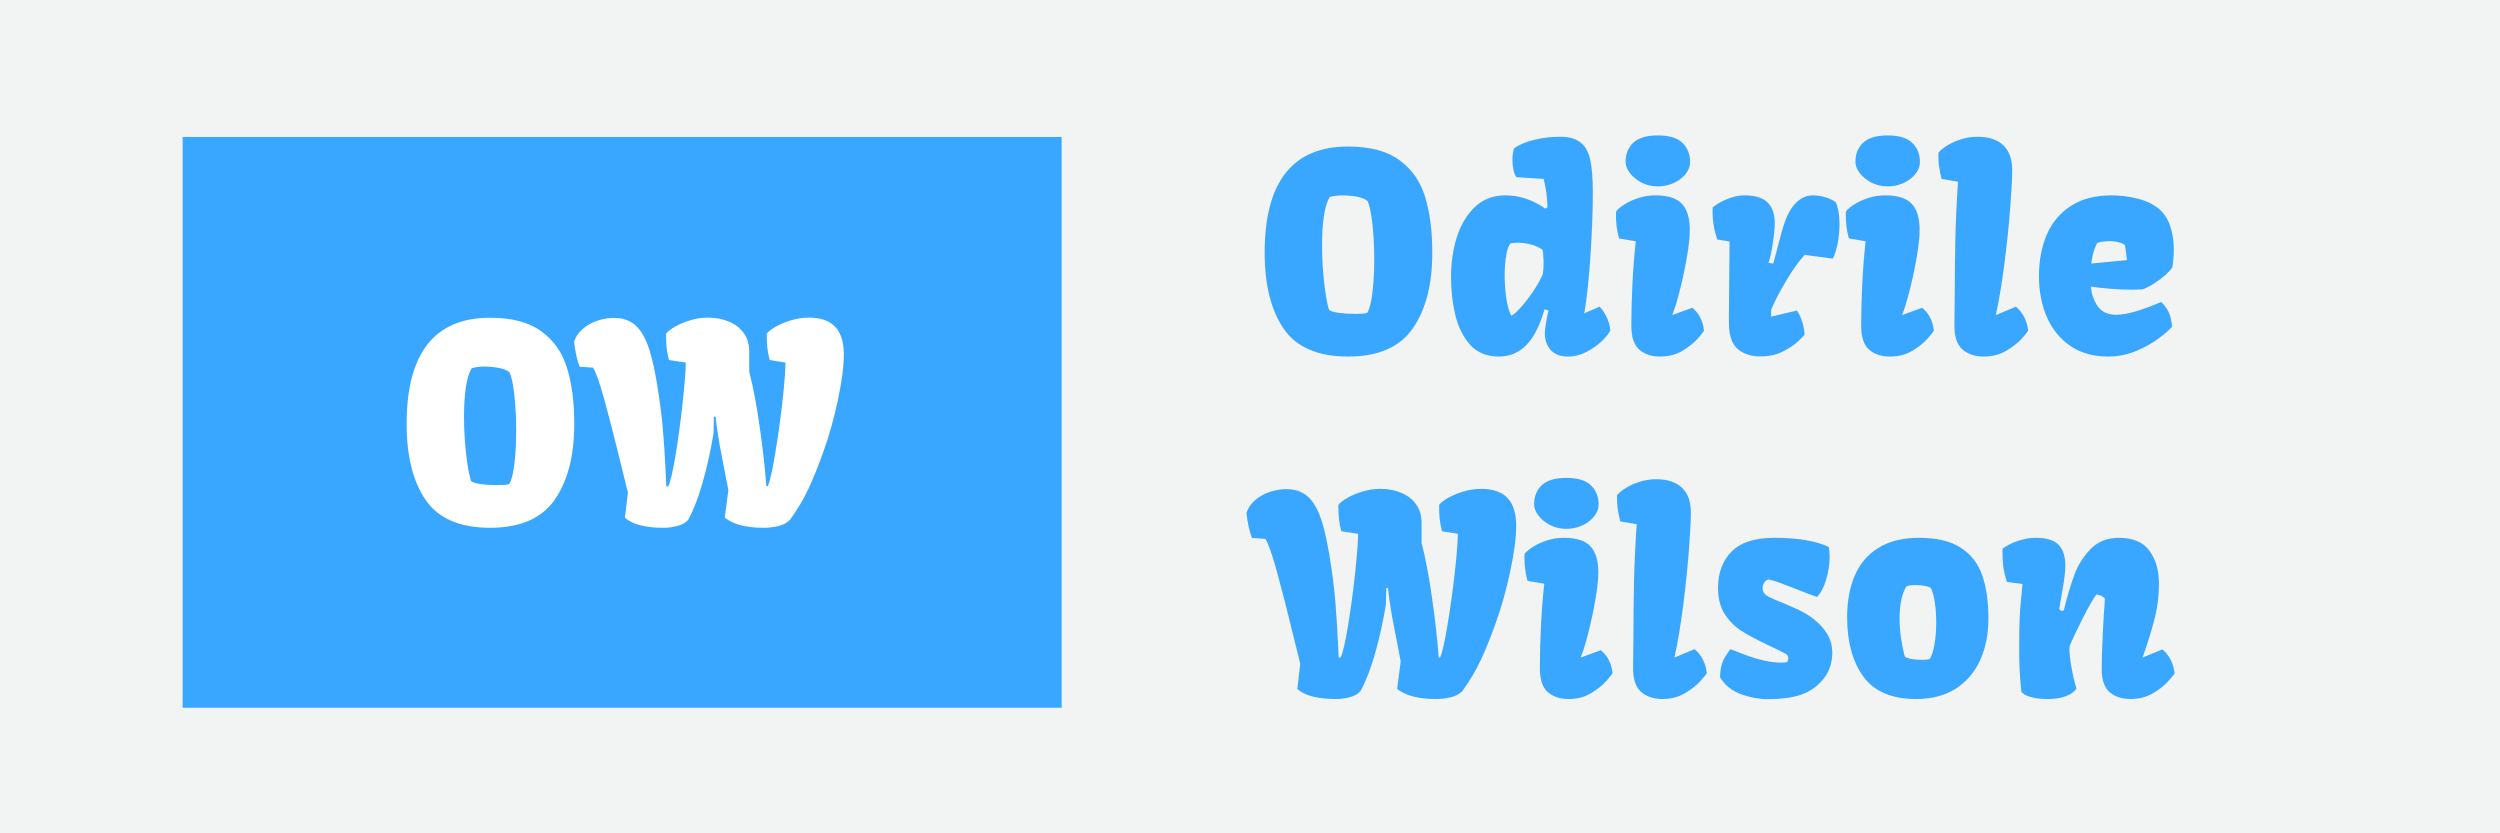 <svg width="219" height="73" viewBox="0 0 219 73" fill="none" xmlns="http://www.w3.org/2000/svg">
<rect width="219" height="73" fill="#F2F3F3"/>
<rect x="16" y="12" width="77" height="50" fill="#39A7FF"/>
<path d="M110.785 22.141C110.785 15.938 113.223 12.836 118.098 12.836C120.027 12.836 121.531 13.238 122.609 14.043C123.695 14.84 124.441 15.918 124.848 17.277C125.262 18.629 125.469 20.25 125.469 22.141C125.469 24.922 124.898 27.133 123.758 28.773C122.617 30.414 120.73 31.234 118.098 31.234C115.449 31.234 113.566 30.422 112.449 28.797C111.34 27.172 110.785 24.953 110.785 22.141ZM118.684 27.496C119.324 27.496 119.691 27.461 119.785 27.391C119.98 27.047 120.129 26.449 120.23 25.598C120.332 24.738 120.383 23.777 120.383 22.715C120.383 21.598 120.328 20.562 120.219 19.609C120.117 18.648 119.973 17.977 119.785 17.594C119.59 17.438 119.301 17.32 118.918 17.242C118.535 17.164 118.113 17.121 117.652 17.113C117.387 17.113 117.145 17.129 116.926 17.16C116.715 17.184 116.562 17.223 116.469 17.277C116.242 17.668 116.074 18.234 115.965 18.977C115.863 19.711 115.812 20.551 115.812 21.496C115.812 22.566 115.871 23.633 115.988 24.695C116.105 25.758 116.25 26.57 116.422 27.133C116.531 27.25 116.809 27.34 117.254 27.402C117.699 27.465 118.176 27.496 118.684 27.496ZM127.109 24.238C127.109 23.051 127.273 21.914 127.602 20.828C127.938 19.742 128.461 18.852 129.172 18.156C129.891 17.461 130.793 17.113 131.879 17.113C133.098 17.113 134.262 17.5 135.371 18.273L135.559 18.156C135.535 17.242 135.422 16.414 135.219 15.672L132.84 15.52C132.73 15.379 132.645 15.172 132.582 14.898C132.52 14.617 132.488 14.328 132.488 14.031C132.488 13.633 132.535 13.289 132.629 13C133.098 12.664 133.699 12.41 134.434 12.238C135.168 12.066 135.902 11.98 136.637 11.98C137.449 11.98 138.062 12.152 138.477 12.496C138.891 12.832 139.168 13.344 139.309 14.031C139.457 14.711 139.531 15.656 139.531 16.867C139.531 18.461 139.465 20.27 139.332 22.293C139.199 24.316 139.027 25.969 138.816 27.25L138.77 27.449L140.129 26.863C140.355 27.105 140.555 27.402 140.727 27.754C140.906 28.098 141.02 28.496 141.066 28.949C140.957 29.184 140.719 29.484 140.352 29.852C139.984 30.211 139.535 30.531 139.004 30.812C138.473 31.094 137.918 31.234 137.34 31.234C136.691 31.234 136.191 31.043 135.84 30.66C135.496 30.27 135.324 29.773 135.324 29.172C135.324 29.016 135.363 28.695 135.441 28.211C135.527 27.727 135.598 27.391 135.652 27.203L135.301 27.098C134.902 28.496 134.375 29.535 133.719 30.215C133.062 30.895 132.25 31.234 131.281 31.234C130.242 31.234 129.41 30.891 128.785 30.203C128.168 29.508 127.734 28.637 127.484 27.59C127.234 26.543 127.109 25.426 127.109 24.238ZM135.148 24.027C135.195 23.746 135.219 23.418 135.219 23.043C135.219 22.801 135.207 22.57 135.184 22.352C135.168 22.133 135.148 21.977 135.125 21.883C134.812 21.656 134.457 21.496 134.059 21.402C133.668 21.309 133.309 21.262 132.98 21.262C132.777 21.262 132.559 21.281 132.324 21.32C132.168 21.477 132.043 21.816 131.949 22.34C131.855 22.855 131.809 23.438 131.809 24.086C131.809 24.781 131.855 25.457 131.949 26.113C132.051 26.762 132.191 27.27 132.371 27.637C132.496 27.637 132.738 27.445 133.098 27.062C133.465 26.672 133.844 26.195 134.234 25.633C134.625 25.062 134.93 24.527 135.148 24.027ZM142.402 14.184C142.402 13.496 142.625 12.938 143.07 12.508C143.523 12.078 144.242 11.863 145.227 11.863C146.211 11.863 146.926 12.078 147.371 12.508C147.824 12.938 148.051 13.496 148.051 14.184C148.051 14.574 147.914 14.934 147.641 15.262C147.375 15.59 147.023 15.852 146.586 16.047C146.148 16.234 145.695 16.328 145.227 16.328C144.719 16.328 144.246 16.219 143.809 16C143.379 15.773 143.035 15.492 142.777 15.156C142.527 14.82 142.402 14.496 142.402 14.184ZM141.828 20.887C141.727 20.504 141.656 20.156 141.617 19.844C141.578 19.523 141.559 19.191 141.559 18.848L141.57 18.52C141.734 18.309 141.988 18.098 142.332 17.887C142.684 17.668 143.09 17.484 143.551 17.336C144.02 17.188 144.504 17.113 145.004 17.113C146.098 17.113 146.875 17.359 147.336 17.852C147.797 18.344 148.027 19.109 148.027 20.148C148.027 20.773 147.938 21.59 147.758 22.598C147.586 23.605 147.375 24.586 147.125 25.539C146.883 26.484 146.672 27.16 146.492 27.566L146.516 27.59L148.25 26.957C148.562 27.223 148.797 27.516 148.953 27.836C149.117 28.156 149.223 28.527 149.27 28.949C149.27 29.004 149.098 29.23 148.754 29.629C148.41 30.02 147.953 30.387 147.383 30.73C146.82 31.066 146.168 31.234 145.426 31.234C144.676 31.234 144.066 31.031 143.598 30.625C143.137 30.219 142.906 29.523 142.906 28.539C142.906 27.391 142.938 26.172 143 24.883C143.062 23.594 143.16 22.344 143.293 21.133L141.828 20.887ZM151.449 27.859C151.449 27.523 151.457 26.699 151.473 25.387C151.496 22.809 151.508 21.398 151.508 21.156L150.43 20.98C150.281 20.535 150.176 20.117 150.113 19.727C150.051 19.336 150.02 18.941 150.02 18.543C150.02 18.379 150.023 18.254 150.031 18.168C150.164 18.051 150.371 17.91 150.652 17.746C150.934 17.582 151.266 17.438 151.648 17.312C152.031 17.18 152.422 17.113 152.82 17.113C153.75 17.113 154.422 17.32 154.836 17.734C155.258 18.148 155.469 18.754 155.469 19.551C155.469 20.035 155.406 20.656 155.281 21.414C155.164 22.164 155.043 22.699 154.918 23.02L155.34 23.09L156.043 20.441C156.355 19.246 156.746 18.395 157.215 17.887C157.684 17.371 158.211 17.113 158.797 17.113C159.18 17.113 159.559 17.172 159.934 17.289C160.316 17.406 160.609 17.551 160.812 17.723C161.031 18.207 161.141 18.852 161.141 19.656C161.141 20.219 161.086 20.777 160.977 21.332C160.867 21.879 160.727 22.32 160.555 22.656L158.094 22.328C157.594 22.859 157.062 23.598 156.5 24.543C155.938 25.48 155.488 26.344 155.152 27.133L155.141 27.742L157.414 27.203C157.797 27.789 158.02 28.484 158.082 29.289C158.082 29.336 157.906 29.527 157.555 29.863C157.203 30.199 156.738 30.512 156.16 30.801C155.59 31.082 154.934 31.223 154.191 31.223C153.426 31.223 152.785 31.02 152.27 30.613C151.762 30.199 151.492 29.504 151.461 28.527C151.453 28.41 151.449 28.188 151.449 27.859ZM162.535 14.184C162.535 13.496 162.758 12.938 163.203 12.508C163.656 12.078 164.375 11.863 165.359 11.863C166.344 11.863 167.059 12.078 167.504 12.508C167.957 12.938 168.184 13.496 168.184 14.184C168.184 14.574 168.047 14.934 167.773 15.262C167.508 15.59 167.156 15.852 166.719 16.047C166.281 16.234 165.828 16.328 165.359 16.328C164.852 16.328 164.379 16.219 163.941 16C163.512 15.773 163.168 15.492 162.91 15.156C162.66 14.82 162.535 14.496 162.535 14.184ZM161.961 20.887C161.859 20.504 161.789 20.156 161.75 19.844C161.711 19.523 161.691 19.191 161.691 18.848L161.703 18.52C161.867 18.309 162.121 18.098 162.465 17.887C162.816 17.668 163.223 17.484 163.684 17.336C164.152 17.188 164.637 17.113 165.137 17.113C166.23 17.113 167.008 17.359 167.469 17.852C167.93 18.344 168.16 19.109 168.16 20.148C168.16 20.773 168.07 21.59 167.891 22.598C167.719 23.605 167.508 24.586 167.258 25.539C167.016 26.484 166.805 27.16 166.625 27.566L166.648 27.59L168.383 26.957C168.695 27.223 168.93 27.516 169.086 27.836C169.25 28.156 169.355 28.527 169.402 28.949C169.402 29.004 169.23 29.23 168.887 29.629C168.543 30.02 168.086 30.387 167.516 30.73C166.953 31.066 166.301 31.234 165.559 31.234C164.809 31.234 164.199 31.031 163.73 30.625C163.27 30.219 163.039 29.523 163.039 28.539C163.039 27.391 163.07 26.172 163.133 24.883C163.195 23.594 163.293 22.344 163.426 21.133L161.961 20.887ZM170.082 15.672C169.965 15.195 169.887 14.801 169.848 14.488C169.809 14.168 169.793 13.801 169.801 13.387C169.965 13.176 170.219 12.965 170.562 12.754C170.914 12.535 171.32 12.352 171.781 12.203C172.25 12.055 172.734 11.98 173.234 11.98C174.211 11.98 174.961 12.227 175.484 12.719C176.008 13.211 176.27 13.938 176.27 14.898C176.27 15.586 176.211 16.691 176.094 18.215C175.977 19.738 175.809 21.359 175.59 23.078C175.371 24.789 175.121 26.285 174.84 27.566L174.863 27.59L176.598 26.863C177.207 27.387 177.562 28.082 177.664 28.949C177.664 29.004 177.488 29.23 177.137 29.629C176.785 30.02 176.32 30.387 175.742 30.73C175.172 31.066 174.516 31.234 173.773 31.234C173 31.234 172.371 31.02 171.887 30.59C171.41 30.16 171.184 29.426 171.207 28.387L171.23 26.277C171.238 24.277 171.258 22.477 171.289 20.875C171.328 19.273 171.406 17.621 171.523 15.918L170.082 15.672ZM178.613 24.191C178.613 22.84 178.84 21.633 179.293 20.57C179.746 19.508 180.445 18.668 181.391 18.051C182.344 17.426 183.531 17.113 184.953 17.113C185.695 17.113 186.438 17.203 187.18 17.383C187.922 17.555 188.551 17.844 189.066 18.25C189.543 18.633 189.887 19.141 190.098 19.773C190.316 20.398 190.426 21.094 190.426 21.859C190.426 22.367 190.383 22.887 190.297 23.418C190.203 23.574 190.02 23.781 189.746 24.039C189.473 24.289 189.152 24.535 188.785 24.777C188.418 25.02 188.062 25.207 187.719 25.34C187.391 25.363 187.051 25.375 186.699 25.375C186.082 25.375 185.457 25.348 184.824 25.293C184.191 25.238 183.637 25.176 183.16 25.105C183.223 25.77 183.426 26.348 183.77 26.84C184.113 27.332 184.66 27.578 185.41 27.578C185.48 27.578 185.594 27.57 185.75 27.555C186.227 27.508 186.781 27.383 187.414 27.18C188.055 26.969 188.691 26.727 189.324 26.453C189.621 26.75 189.84 27.047 189.98 27.344C190.121 27.641 190.219 28.066 190.273 28.621C190.031 28.902 189.637 29.246 189.09 29.652C188.551 30.059 187.891 30.426 187.109 30.754C186.328 31.074 185.512 31.234 184.66 31.234C183.379 31.234 182.281 30.926 181.367 30.309C180.461 29.684 179.773 28.84 179.305 27.777C178.844 26.707 178.613 25.512 178.613 24.191ZM186.16 21.496C186.051 21.379 185.867 21.289 185.609 21.227C185.352 21.156 185.082 21.121 184.801 21.121C184.574 21.121 184.344 21.141 184.109 21.18C183.883 21.219 183.746 21.262 183.699 21.309C183.434 21.832 183.266 22.426 183.195 23.09L186.324 22.785L186.16 21.496ZM113.363 55.961C112.801 53.641 112.305 51.699 111.875 50.137C111.445 48.566 111.102 47.59 110.844 47.207L109.672 47.125C109.445 46.531 109.285 45.801 109.191 44.934C109.324 44.504 109.574 44.133 109.941 43.82C110.309 43.5 110.738 43.258 111.23 43.094C111.723 42.93 112.219 42.848 112.719 42.848C113.859 42.848 114.711 43.371 115.273 44.418C115.531 44.895 115.75 45.469 115.93 46.141C116.109 46.805 116.277 47.594 116.434 48.508C116.691 50.047 116.871 51.43 116.973 52.656C117.074 53.875 117.156 55.172 117.219 56.547L117.266 57.602H117.441C117.637 57.172 117.852 56.246 118.086 54.824C118.32 53.402 118.523 51.898 118.695 50.312C118.867 48.719 118.961 47.535 118.977 46.762L117.5 46.539C117.391 46.125 117.32 45.754 117.289 45.426C117.258 45.098 117.242 44.699 117.242 44.23C117.406 44.027 117.68 43.816 118.062 43.598C118.445 43.379 118.891 43.195 119.398 43.047C119.906 42.898 120.41 42.824 120.91 42.824C121.582 42.824 122.188 42.938 122.727 43.164C123.273 43.383 123.707 43.711 124.027 44.148C124.355 44.586 124.523 45.121 124.531 45.754V47.559C124.883 48.926 125.188 50.531 125.445 52.375C125.711 54.211 125.906 55.949 126.031 57.59H126.16C126.348 57.152 126.559 56.223 126.793 54.801C127.035 53.371 127.246 51.867 127.426 50.289C127.605 48.703 127.699 47.527 127.707 46.762L126.324 46.539C126.215 46.125 126.145 45.754 126.113 45.426C126.082 45.098 126.066 44.699 126.066 44.23C126.223 44.027 126.496 43.816 126.887 43.598C127.277 43.379 127.727 43.195 128.234 43.047C128.75 42.898 129.258 42.824 129.758 42.824C130.781 42.824 131.547 43.09 132.055 43.621C132.562 44.152 132.816 44.961 132.816 46.047C132.816 47.078 132.645 48.406 132.301 50.031C131.957 51.656 131.527 53.184 131.012 54.613C130.566 55.863 130.129 56.945 129.699 57.859C129.27 58.766 128.738 59.656 128.105 60.531C127.848 60.797 127.508 60.98 127.086 61.082C126.672 61.184 126.242 61.234 125.797 61.234C124.258 61.234 123.121 60.938 122.387 60.344L122.703 57.941L121.941 53.992C121.762 52.953 121.645 52.125 121.59 51.508L121.438 51.496L121.402 52.984C121.145 54.516 120.828 55.938 120.453 57.25C120.086 58.555 119.664 59.648 119.188 60.531C118.961 60.789 118.648 60.969 118.25 61.07C117.852 61.18 117.445 61.234 117.031 61.234C115.43 61.234 114.301 60.941 113.645 60.355L113.902 58.152L113.363 55.961ZM134.387 44.184C134.387 43.496 134.609 42.938 135.055 42.508C135.508 42.078 136.227 41.863 137.211 41.863C138.195 41.863 138.91 42.078 139.355 42.508C139.809 42.938 140.035 43.496 140.035 44.184C140.035 44.574 139.898 44.934 139.625 45.262C139.359 45.59 139.008 45.852 138.57 46.047C138.133 46.234 137.68 46.328 137.211 46.328C136.703 46.328 136.23 46.219 135.793 46C135.363 45.773 135.02 45.492 134.762 45.156C134.512 44.82 134.387 44.496 134.387 44.184ZM133.812 50.887C133.711 50.504 133.641 50.156 133.602 49.844C133.562 49.523 133.543 49.191 133.543 48.848L133.555 48.52C133.719 48.309 133.973 48.098 134.316 47.887C134.668 47.668 135.074 47.484 135.535 47.336C136.004 47.188 136.488 47.113 136.988 47.113C138.082 47.113 138.859 47.359 139.32 47.852C139.781 48.344 140.012 49.109 140.012 50.148C140.012 50.773 139.922 51.59 139.742 52.598C139.57 53.605 139.359 54.586 139.109 55.539C138.867 56.484 138.656 57.16 138.477 57.566L138.5 57.59L140.234 56.957C140.547 57.223 140.781 57.516 140.938 57.836C141.102 58.156 141.207 58.527 141.254 58.949C141.254 59.004 141.082 59.23 140.738 59.629C140.395 60.02 139.938 60.387 139.367 60.73C138.805 61.066 138.152 61.234 137.41 61.234C136.66 61.234 136.051 61.031 135.582 60.625C135.121 60.219 134.891 59.523 134.891 58.539C134.891 57.391 134.922 56.172 134.984 54.883C135.047 53.594 135.145 52.344 135.277 51.133L133.812 50.887ZM141.934 45.672C141.816 45.195 141.738 44.801 141.699 44.488C141.66 44.168 141.645 43.801 141.652 43.387C141.816 43.176 142.07 42.965 142.414 42.754C142.766 42.535 143.172 42.352 143.633 42.203C144.102 42.055 144.586 41.98 145.086 41.98C146.062 41.98 146.812 42.227 147.336 42.719C147.859 43.211 148.121 43.938 148.121 44.898C148.121 45.586 148.062 46.691 147.945 48.215C147.828 49.738 147.66 51.359 147.441 53.078C147.223 54.789 146.973 56.285 146.691 57.566L146.715 57.59L148.449 56.863C149.059 57.387 149.414 58.082 149.516 58.949C149.516 59.004 149.34 59.23 148.988 59.629C148.637 60.02 148.172 60.387 147.594 60.73C147.023 61.066 146.367 61.234 145.625 61.234C144.852 61.234 144.223 61.02 143.738 60.59C143.262 60.16 143.035 59.426 143.059 58.387L143.082 56.277C143.09 54.277 143.109 52.477 143.141 50.875C143.18 49.273 143.258 47.621 143.375 45.918L141.934 45.672ZM151.59 56.863C152.277 57.137 152.828 57.348 153.242 57.496C153.656 57.645 154.109 57.773 154.602 57.883C155.102 57.992 155.598 58.047 156.09 58.047C156.309 58.047 156.465 58.027 156.559 57.988C156.582 57.957 156.602 57.91 156.617 57.848C156.641 57.777 156.652 57.707 156.652 57.637C156.652 57.48 156.562 57.352 156.383 57.25C156.102 57.094 155.602 56.848 154.883 56.512C153.898 56.043 153.117 55.625 152.539 55.258C151.969 54.891 151.484 54.402 151.086 53.793C150.695 53.184 150.5 52.418 150.5 51.496C150.5 50.176 150.895 49.117 151.684 48.32C152.473 47.516 153.723 47.113 155.434 47.113C157.473 47.113 159.059 47.379 160.191 47.91C160.246 48.137 160.273 48.422 160.273 48.766C160.273 49.422 160.172 50.094 159.969 50.781C159.766 51.461 159.5 51.965 159.172 52.293C158.727 52.145 158.098 51.906 157.285 51.578C156.691 51.344 156.219 51.164 155.867 51.039C155.523 50.906 155.207 50.812 154.918 50.758C154.762 50.797 154.637 50.891 154.543 51.039C154.449 51.18 154.402 51.348 154.402 51.543C154.402 51.715 154.453 51.859 154.555 51.977C154.656 52.094 154.77 52.188 154.895 52.258C155.027 52.32 155.215 52.406 155.457 52.516C155.582 52.57 155.699 52.621 155.809 52.668C155.918 52.707 156.02 52.746 156.113 52.785C156.723 53.043 157.203 53.254 157.555 53.418C157.906 53.582 158.246 53.777 158.574 54.004C159.176 54.418 159.648 54.891 159.992 55.422C160.336 55.953 160.508 56.535 160.508 57.168C160.508 58.043 160.258 58.801 159.758 59.441C159.266 60.074 158.633 60.535 157.859 60.824C157.453 60.973 157.008 61.078 156.523 61.141C156.047 61.211 155.488 61.246 154.848 61.246C154.09 61.246 153.309 61.102 152.504 60.812C151.707 60.516 151.098 60.023 150.676 59.336C150.684 58.859 150.746 58.445 150.863 58.094C150.988 57.734 151.23 57.324 151.59 56.863ZM161.809 54.074C161.809 52.66 162.035 51.434 162.488 50.395C162.941 49.355 163.637 48.551 164.574 47.98C165.512 47.402 166.688 47.113 168.102 47.113C169.664 47.113 170.891 47.406 171.781 47.992C172.672 48.57 173.293 49.375 173.645 50.406C174.004 51.438 174.184 52.699 174.184 54.191C174.184 55.543 173.945 56.75 173.469 57.812C173 58.867 172.289 59.703 171.336 60.32C170.391 60.93 169.23 61.234 167.855 61.234C165.73 61.234 164.191 60.582 163.238 59.277C162.285 57.965 161.809 56.23 161.809 54.074ZM168.336 57.801C168.734 57.801 168.977 57.77 169.062 57.707C169.242 57.395 169.379 56.953 169.473 56.383C169.566 55.812 169.613 55.195 169.613 54.531C169.613 53.922 169.574 53.352 169.496 52.82C169.418 52.281 169.309 51.859 169.168 51.555C169.082 51.453 168.91 51.379 168.652 51.332C168.395 51.277 168.113 51.25 167.809 51.25C167.41 51.25 167.137 51.293 166.988 51.379C166.598 52.051 166.402 52.984 166.402 54.18C166.402 54.742 166.445 55.316 166.531 55.902C166.617 56.488 166.727 57.02 166.859 57.496C166.953 57.598 167.145 57.676 167.434 57.73C167.723 57.777 168.023 57.801 168.336 57.801ZM176.879 56.922C176.879 55.648 176.895 54.688 176.926 54.039C176.957 53.383 177.039 52.422 177.172 51.156L175.812 50.98C175.648 50.473 175.539 50.02 175.484 49.621C175.438 49.223 175.414 48.707 175.414 48.074C175.539 47.965 175.746 47.836 176.035 47.688C176.332 47.531 176.684 47.398 177.09 47.289C177.496 47.172 177.906 47.113 178.32 47.113C179.266 47.113 179.934 47.316 180.324 47.723C180.723 48.129 180.922 48.738 180.922 49.551C180.922 50.004 180.855 50.617 180.723 51.391C180.504 52.633 180.395 53.285 180.395 53.348C180.395 53.387 180.422 53.426 180.477 53.465C180.531 53.496 180.59 53.512 180.652 53.512C180.723 53.512 180.77 53.484 180.793 53.43C181.105 52.188 181.418 51.148 181.73 50.312C182.043 49.477 182.516 48.734 183.148 48.086C183.781 47.438 184.602 47.113 185.609 47.113C186.859 47.113 187.758 47.496 188.305 48.262C188.852 49.02 189.125 49.977 189.125 51.133C189.125 52.164 189.004 53.16 188.762 54.121C188.52 55.074 188.219 56.07 187.859 57.109C187.875 57.07 187.82 57.223 187.695 57.566L187.719 57.59L189.43 56.887C190.039 57.41 190.395 58.105 190.496 58.973C190.496 59.027 190.32 59.25 189.969 59.641C189.625 60.031 189.168 60.395 188.598 60.73C188.027 61.066 187.371 61.234 186.629 61.234C185.887 61.234 185.281 61.035 184.812 60.637C184.344 60.238 184.109 59.559 184.109 58.598C184.109 57.832 184.141 56.809 184.203 55.527C184.266 54.246 184.328 53.215 184.391 52.434C184.188 52.215 183.938 52.098 183.641 52.082C183.367 52.434 182.965 53.137 182.434 54.191C181.902 55.246 181.527 56.035 181.309 56.559C181.293 56.668 181.285 56.773 181.285 56.875C181.285 57.266 181.344 57.793 181.461 58.457C181.578 59.113 181.723 59.727 181.895 60.297C181.754 60.562 181.465 60.785 181.027 60.965C180.59 61.145 180.051 61.234 179.41 61.234C178.832 61.234 178.367 61.188 178.016 61.094C177.672 61 177.43 60.902 177.289 60.801C177.148 60.691 177.078 60.625 177.078 60.602C177.07 60.531 177.051 60.348 177.02 60.051C176.988 59.746 176.957 59.324 176.926 58.785C176.895 58.238 176.879 57.617 176.879 56.922Z" fill="#39A7FF"/>
<path d="M35.621 37.141C35.621 30.938 38.059 27.836 42.934 27.836C44.863 27.836 46.367 28.238 47.445 29.043C48.531 29.84 49.277 30.918 49.684 32.277C50.098 33.629 50.305 35.25 50.305 37.141C50.305 39.922 49.734 42.133 48.594 43.773C47.453 45.414 45.566 46.234 42.934 46.234C40.285 46.234 38.402 45.422 37.285 43.797C36.176 42.172 35.621 39.953 35.621 37.141ZM43.52 42.496C44.16 42.496 44.527 42.461 44.621 42.391C44.816 42.047 44.965 41.449 45.066 40.598C45.168 39.738 45.219 38.777 45.219 37.715C45.219 36.598 45.164 35.562 45.055 34.609C44.953 33.648 44.809 32.977 44.621 32.594C44.426 32.438 44.137 32.32 43.754 32.242C43.371 32.164 42.949 32.121 42.488 32.113C42.223 32.113 41.98 32.129 41.762 32.16C41.551 32.184 41.398 32.223 41.305 32.277C41.078 32.668 40.91 33.234 40.801 33.977C40.699 34.711 40.648 35.551 40.648 36.496C40.648 37.566 40.707 38.633 40.824 39.695C40.941 40.758 41.086 41.57 41.258 42.133C41.367 42.25 41.645 42.34 42.09 42.402C42.535 42.465 43.012 42.496 43.52 42.496ZM54.465 40.961C53.902 38.641 53.406 36.699 52.977 35.137C52.547 33.566 52.203 32.59 51.945 32.207L50.773 32.125C50.547 31.531 50.387 30.801 50.293 29.934C50.426 29.504 50.676 29.133 51.043 28.82C51.41 28.5 51.84 28.258 52.332 28.094C52.824 27.93 53.32 27.848 53.82 27.848C54.961 27.848 55.812 28.371 56.375 29.418C56.633 29.895 56.852 30.469 57.031 31.141C57.211 31.805 57.379 32.594 57.535 33.508C57.793 35.047 57.973 36.43 58.074 37.656C58.176 38.875 58.258 40.172 58.32 41.547L58.367 42.602H58.543C58.738 42.172 58.953 41.246 59.188 39.824C59.422 38.402 59.625 36.898 59.797 35.312C59.969 33.719 60.062 32.535 60.078 31.762L58.602 31.539C58.492 31.125 58.422 30.754 58.391 30.426C58.359 30.098 58.344 29.699 58.344 29.23C58.508 29.027 58.781 28.816 59.164 28.598C59.547 28.379 59.992 28.195 60.5 28.047C61.008 27.898 61.512 27.824 62.012 27.824C62.684 27.824 63.289 27.938 63.828 28.164C64.375 28.383 64.809 28.711 65.129 29.148C65.457 29.586 65.625 30.121 65.633 30.754V32.559C65.984 33.926 66.289 35.531 66.547 37.375C66.812 39.211 67.008 40.949 67.133 42.59H67.262C67.449 42.152 67.66 41.223 67.894 39.801C68.137 38.371 68.348 36.867 68.527 35.289C68.707 33.703 68.801 32.527 68.809 31.762L67.426 31.539C67.316 31.125 67.246 30.754 67.215 30.426C67.184 30.098 67.168 29.699 67.168 29.23C67.324 29.027 67.598 28.816 67.988 28.598C68.379 28.379 68.828 28.195 69.336 28.047C69.852 27.898 70.359 27.824 70.859 27.824C71.883 27.824 72.648 28.09 73.156 28.621C73.664 29.152 73.918 29.961 73.918 31.047C73.918 32.078 73.746 33.406 73.402 35.031C73.059 36.656 72.629 38.184 72.113 39.613C71.668 40.863 71.231 41.945 70.801 42.859C70.371 43.766 69.84 44.656 69.207 45.531C68.949 45.797 68.609 45.98 68.188 46.082C67.773 46.184 67.344 46.234 66.898 46.234C65.359 46.234 64.223 45.938 63.488 45.344L63.805 42.941L63.043 38.992C62.863 37.953 62.746 37.125 62.691 36.508L62.539 36.496L62.504 37.984C62.246 39.516 61.93 40.938 61.555 42.25C61.188 43.555 60.766 44.648 60.289 45.531C60.062 45.789 59.75 45.969 59.352 46.07C58.953 46.18 58.547 46.234 58.133 46.234C56.531 46.234 55.402 45.941 54.746 45.355L55.004 43.152L54.465 40.961Z" fill="white"/>
</svg>
